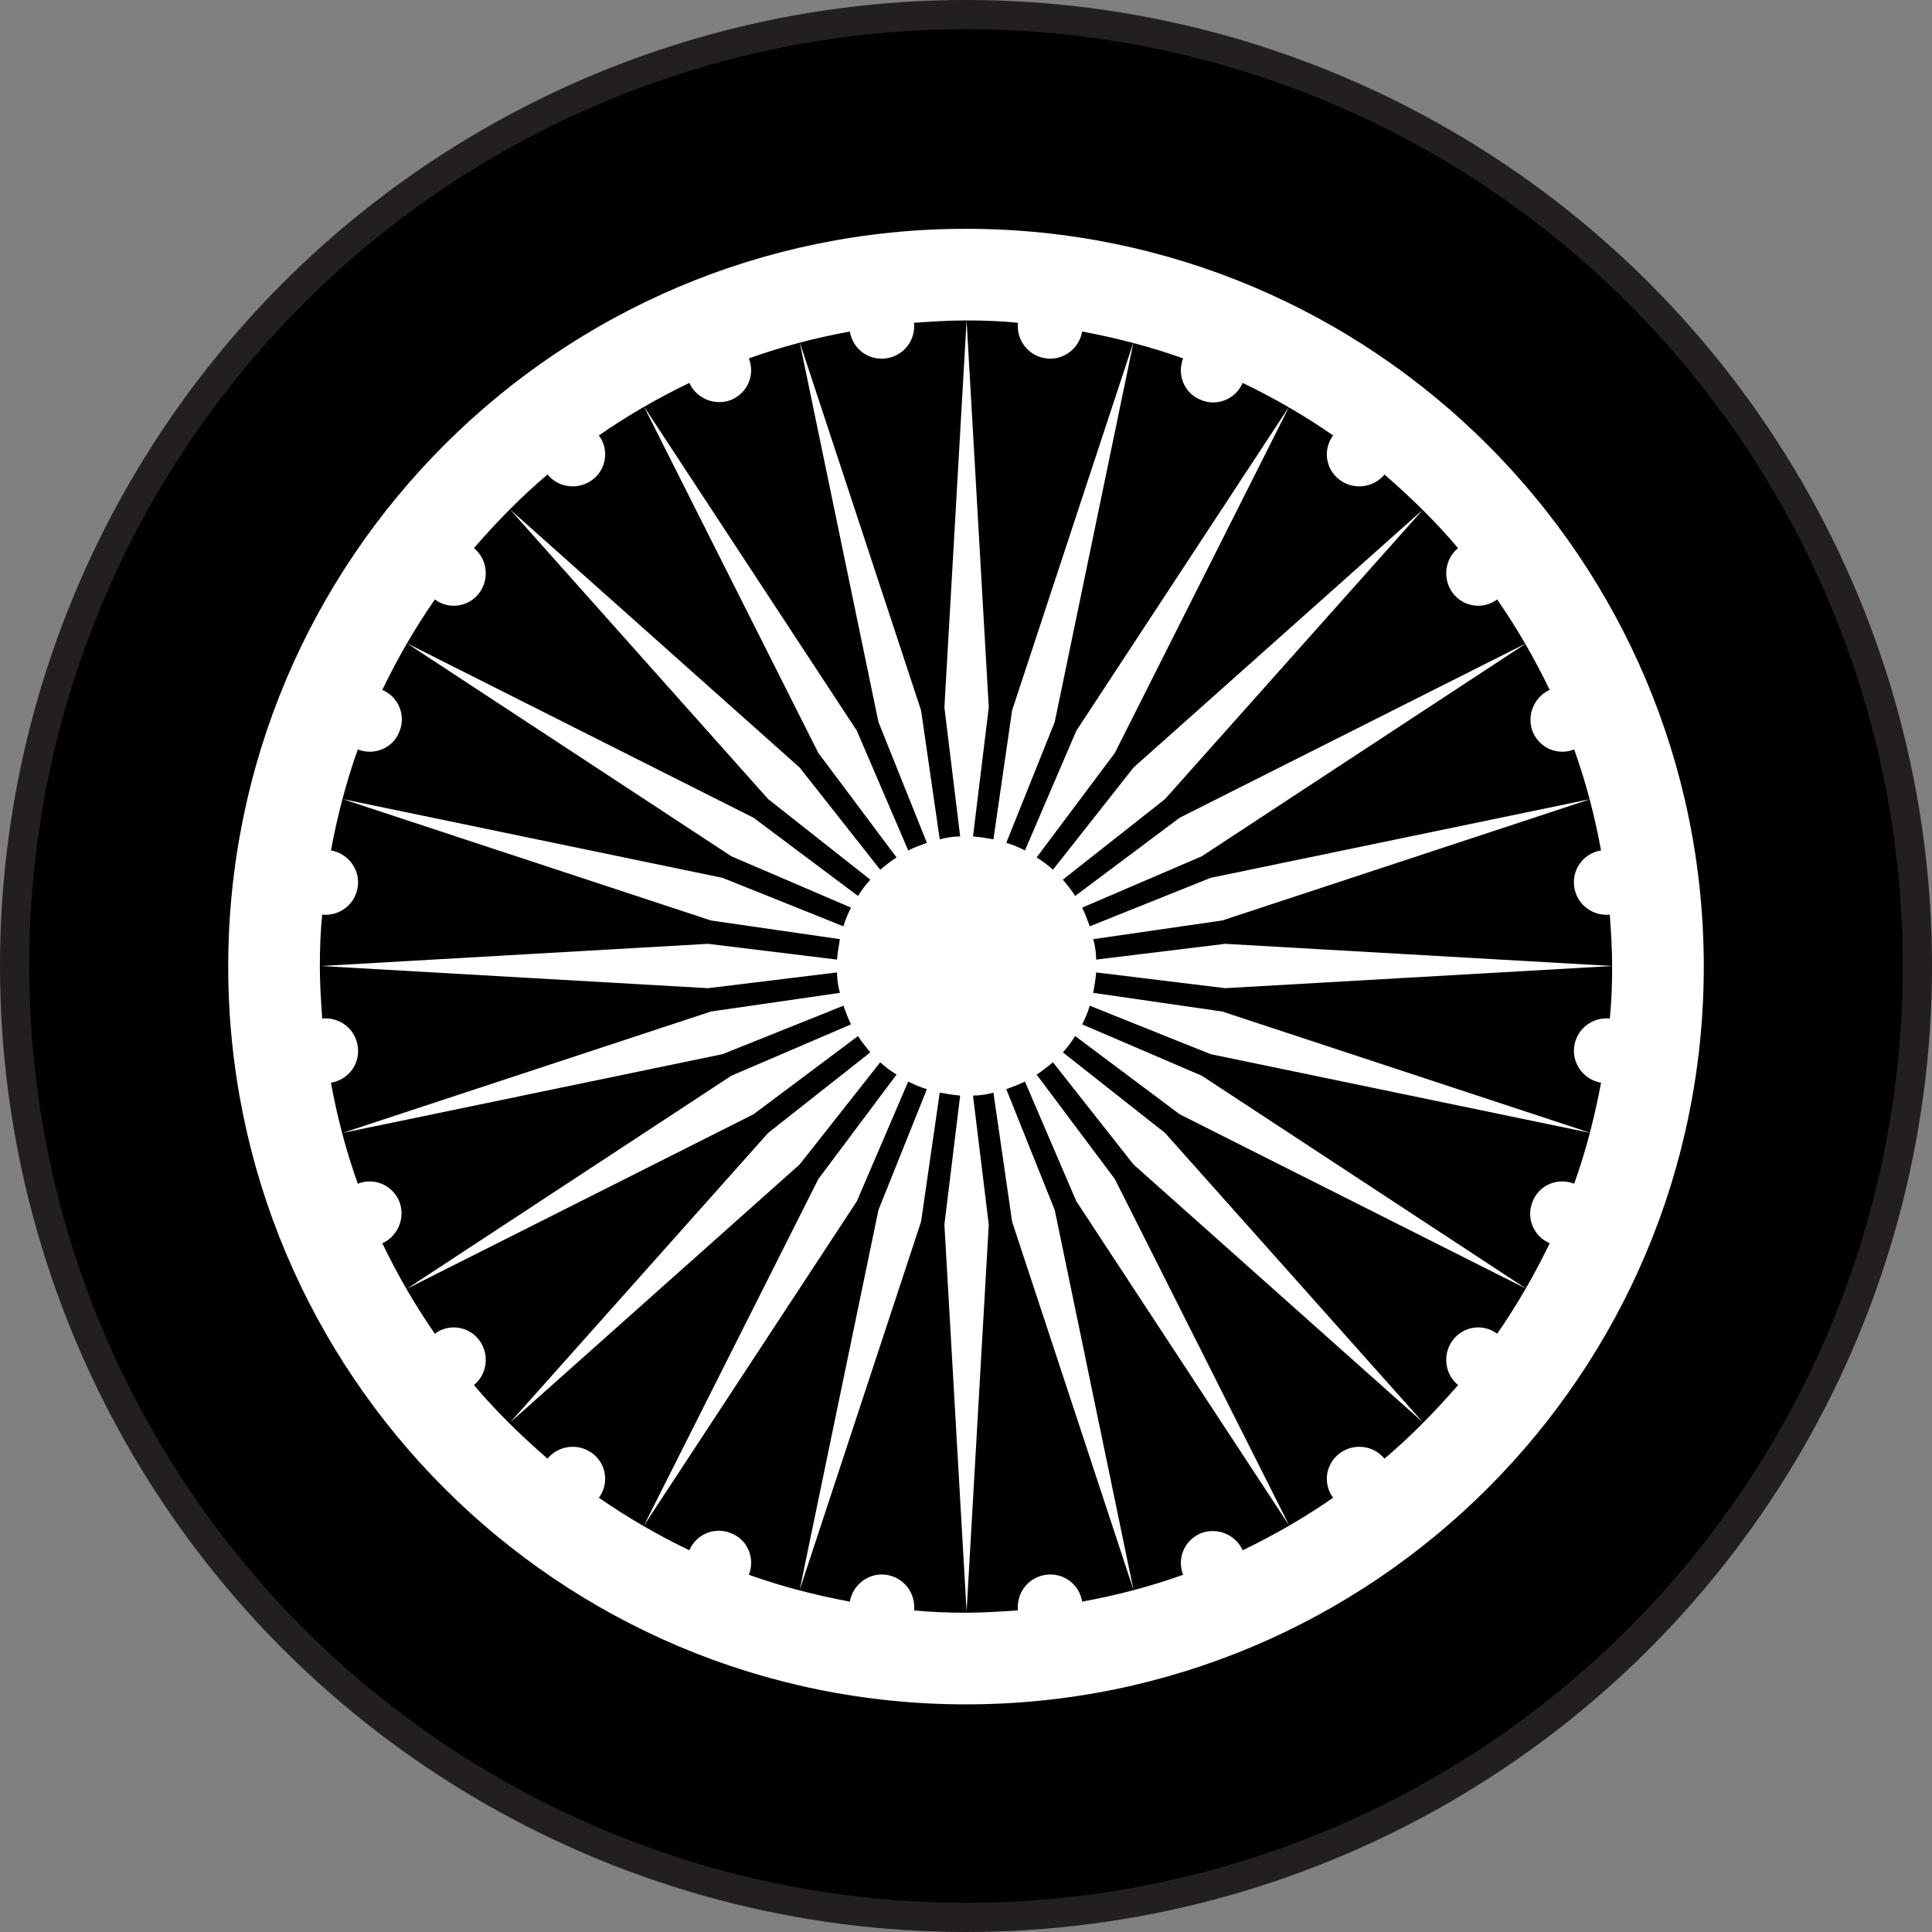 <?xml version="1.0" encoding="UTF-8"?>
<svg id="Layer_2" data-name="Layer 2" xmlns="http://www.w3.org/2000/svg" xmlns:xlink="http://www.w3.org/1999/xlink" viewBox="0 0 33.1 33.1">
  <rect x="0" y="0" width="33.1" height="33.1" fill="#808080" stroke="none"/>
  <defs>
    <style>
      .cls-1, .cls-2, .cls-3 {
        stroke-width: 0px;
      }

      .cls-1, .cls-4 {
        fill: none;
      }

      .cls-5 {
        clip-path: url(#clippath-1);
      }

      .cls-2 {
        fill: #010101;
      }

      .cls-6 {
        clip-path: url(#clippath);
      }

      .cls-4 {
        stroke: #231f20;
        stroke-miterlimit: 10;
        stroke-width: .5px;
      }

      .cls-3 {
        fill: #fff;
      }
    </style>
    <clipPath id="clippath">
      <rect class="cls-1" x="3.13" y="3.13" width="26.84" height="26.84"/>
    </clipPath>
    <clipPath id="clippath-1">
      <rect class="cls-1" x="3.13" y="3.13" width="26.84" height="26.84"/>
    </clipPath>
  </defs>
  <g id="Tokens">
    <g id="GIPR">
      <circle class="cls-2" cx="16.55" cy="16.55" r="16.3"/>
      <g class="cls-6">
        <g class="cls-5">
          <path class="cls-3" d="M16.55,3.92c-6.98,0-12.64,5.66-12.64,12.64s5.66,12.64,12.64,12.64,12.64-5.66,12.64-12.64S23.53,3.92,16.55,3.92M23.72,24.99c-.19-.23-.53-.27-.77-.09-.24.18-.29.52-.11.76-.49.34-1.01.64-1.55.9-.12-.27-.44-.4-.72-.29-.28.12-.41.43-.3.71-.56.2-1.13.35-1.73.46-.05-.3-.32-.5-.62-.46-.3.04-.51.31-.48.61-.29.02-.59.04-.89.04s-.6-.01-.89-.04c.03-.3-.18-.57-.48-.61-.3-.04-.57.17-.62.46-.59-.11-1.17-.26-1.73-.46.11-.28-.02-.6-.3-.71-.28-.12-.6.01-.72.29-.54-.26-1.06-.56-1.55-.9.18-.24.13-.58-.11-.76-.24-.18-.58-.14-.77.09-.45-.39-.88-.81-1.26-1.26.23-.19.27-.53.09-.77-.18-.24-.52-.29-.76-.11-.34-.49-.64-1.01-.9-1.55.27-.12.4-.44.29-.72-.12-.28-.43-.41-.71-.3-.2-.56-.35-1.13-.46-1.73.3-.05.5-.32.46-.62-.04-.3-.31-.51-.61-.48-.02-.29-.04-.59-.04-.89s.01-.6.04-.89c.3.03.57-.18.61-.48.04-.3-.17-.57-.46-.62.11-.59.26-1.17.46-1.73.28.11.6-.02.71-.3.12-.28-.01-.6-.29-.72.26-.54.56-1.06.9-1.55.24.18.58.13.76-.11.18-.24.14-.58-.09-.77.39-.45.81-.88,1.26-1.26.19.23.53.27.77.09.24-.18.29-.52.11-.76.49-.34,1.01-.64,1.55-.9.12.27.44.4.72.29.28-.12.41-.43.3-.71.56-.2,1.13-.35,1.73-.46.05.3.32.5.62.46.3-.04.51-.31.48-.61.29-.02.59-.04.89-.04s.6.01.89.04c-.03.3.18.57.48.61.3.04.57-.17.62-.46.59.11,1.17.26,1.73.46-.11.28.02.6.3.71.28.12.6-.01.72-.29.54.26,1.06.56,1.55.9-.18.24-.13.58.11.76.24.18.58.14.77-.09.45.39.88.81,1.26,1.26-.23.19-.27.53-.09.77.18.24.52.29.76.11.34.49.64,1.01.9,1.55-.27.12-.4.44-.29.72.12.28.43.41.71.3.2.56.35,1.13.46,1.73-.3.05-.5.32-.46.62.04.3.31.51.61.48.02.29.04.59.04.89s-.01.6-.04.89c-.3-.03-.57.18-.61.48-.04.3.17.57.46.62-.11.59-.26,1.17-.46,1.73-.28-.11-.6.02-.71.3-.12.28.01.6.29.72-.26.54-.56,1.06-.9,1.55-.24-.18-.58-.13-.76.11-.18.24-.14.58.09.77-.39.45-.81.88-1.26,1.26"/>
          <path class="cls-3" d="M16.67,18.77c.12,0,.24-.02.35-.05l.32,2.21,2.08,6.31-1.35-6.51-.83-2.07c.11-.04.22-.08.32-.13l.88,2.05,3.65,5.56-2.99-5.94-1.34-1.79c.1-.06.19-.14.28-.21l1.38,1.75,4.96,4.42-4.42-4.96-1.75-1.38c.08-.09.15-.18.21-.28l1.79,1.34,5.94,2.99-5.56-3.65-2.05-.88c.05-.1.1-.21.13-.32l2.07.83,6.51,1.35-6.31-2.08-2.21-.32c.02-.11.04-.23.05-.35l2.21.27,6.63-.38-6.63-.38-2.21.27c0-.12-.02-.24-.05-.35l2.21-.32,6.31-2.08-6.51,1.35-2.07.83c-.04-.11-.08-.22-.13-.32l2.05-.88,5.56-3.65-5.94,2.99-1.79,1.34c-.06-.1-.14-.19-.21-.28l1.75-1.38,4.42-4.96-4.96,4.42-1.38,1.75c-.09-.08-.18-.15-.28-.21l1.34-1.79,2.99-5.94-3.65,5.56-.88,2.05c-.1-.05-.21-.1-.32-.13l.83-2.07,1.35-6.51-2.08,6.31-.32,2.21c-.11-.02-.23-.04-.35-.05l.27-2.21-.38-6.63-.38,6.63.27,2.21c-.12,0-.24.02-.35.05l-.32-2.21-2.08-6.31,1.35,6.51.83,2.07c-.11.04-.22.08-.32.13l-.88-2.05-3.65-5.56,2.99,5.94,1.34,1.79c-.1.06-.19.14-.28.21l-1.38-1.75-4.96-4.42,4.42,4.96,1.75,1.38c-.08.09-.15.18-.21.28l-1.79-1.34-5.94-2.99,5.56,3.65,2.05.88c-.05.1-.1.21-.13.32l-2.07-.83-6.51-1.35,6.31,2.08,2.21.32c-.02.11-.04.23-.05.35l-2.21-.27-6.63.38,6.63.38,2.21-.27c0,.12.02.24.05.35l-2.21.32-6.31,2.08,6.51-1.35,2.07-.83c.04.11.08.22.13.32l-2.05.88-5.56,3.65,5.94-2.99,1.79-1.34c.06.1.14.19.21.28l-1.75,1.38-4.42,4.96,4.96-4.42,1.38-1.75c.09.08.18.15.28.21l-1.34,1.79-2.99,5.94,3.65-5.56.88-2.05c.1.05.21.1.32.13l-.83,2.07-1.35,6.51,2.08-6.31.32-2.21c.11.02.23.04.35.05l-.27,2.21.38,6.63.38-6.63-.27-2.21Z"/>
        </g>
      </g>
    </g>
  </g>
  <g id="Dire_line" data-name="Dire line">
    <circle class="cls-4" cx="16.55" cy="16.55" r="16.3"/>
  </g>
</svg>